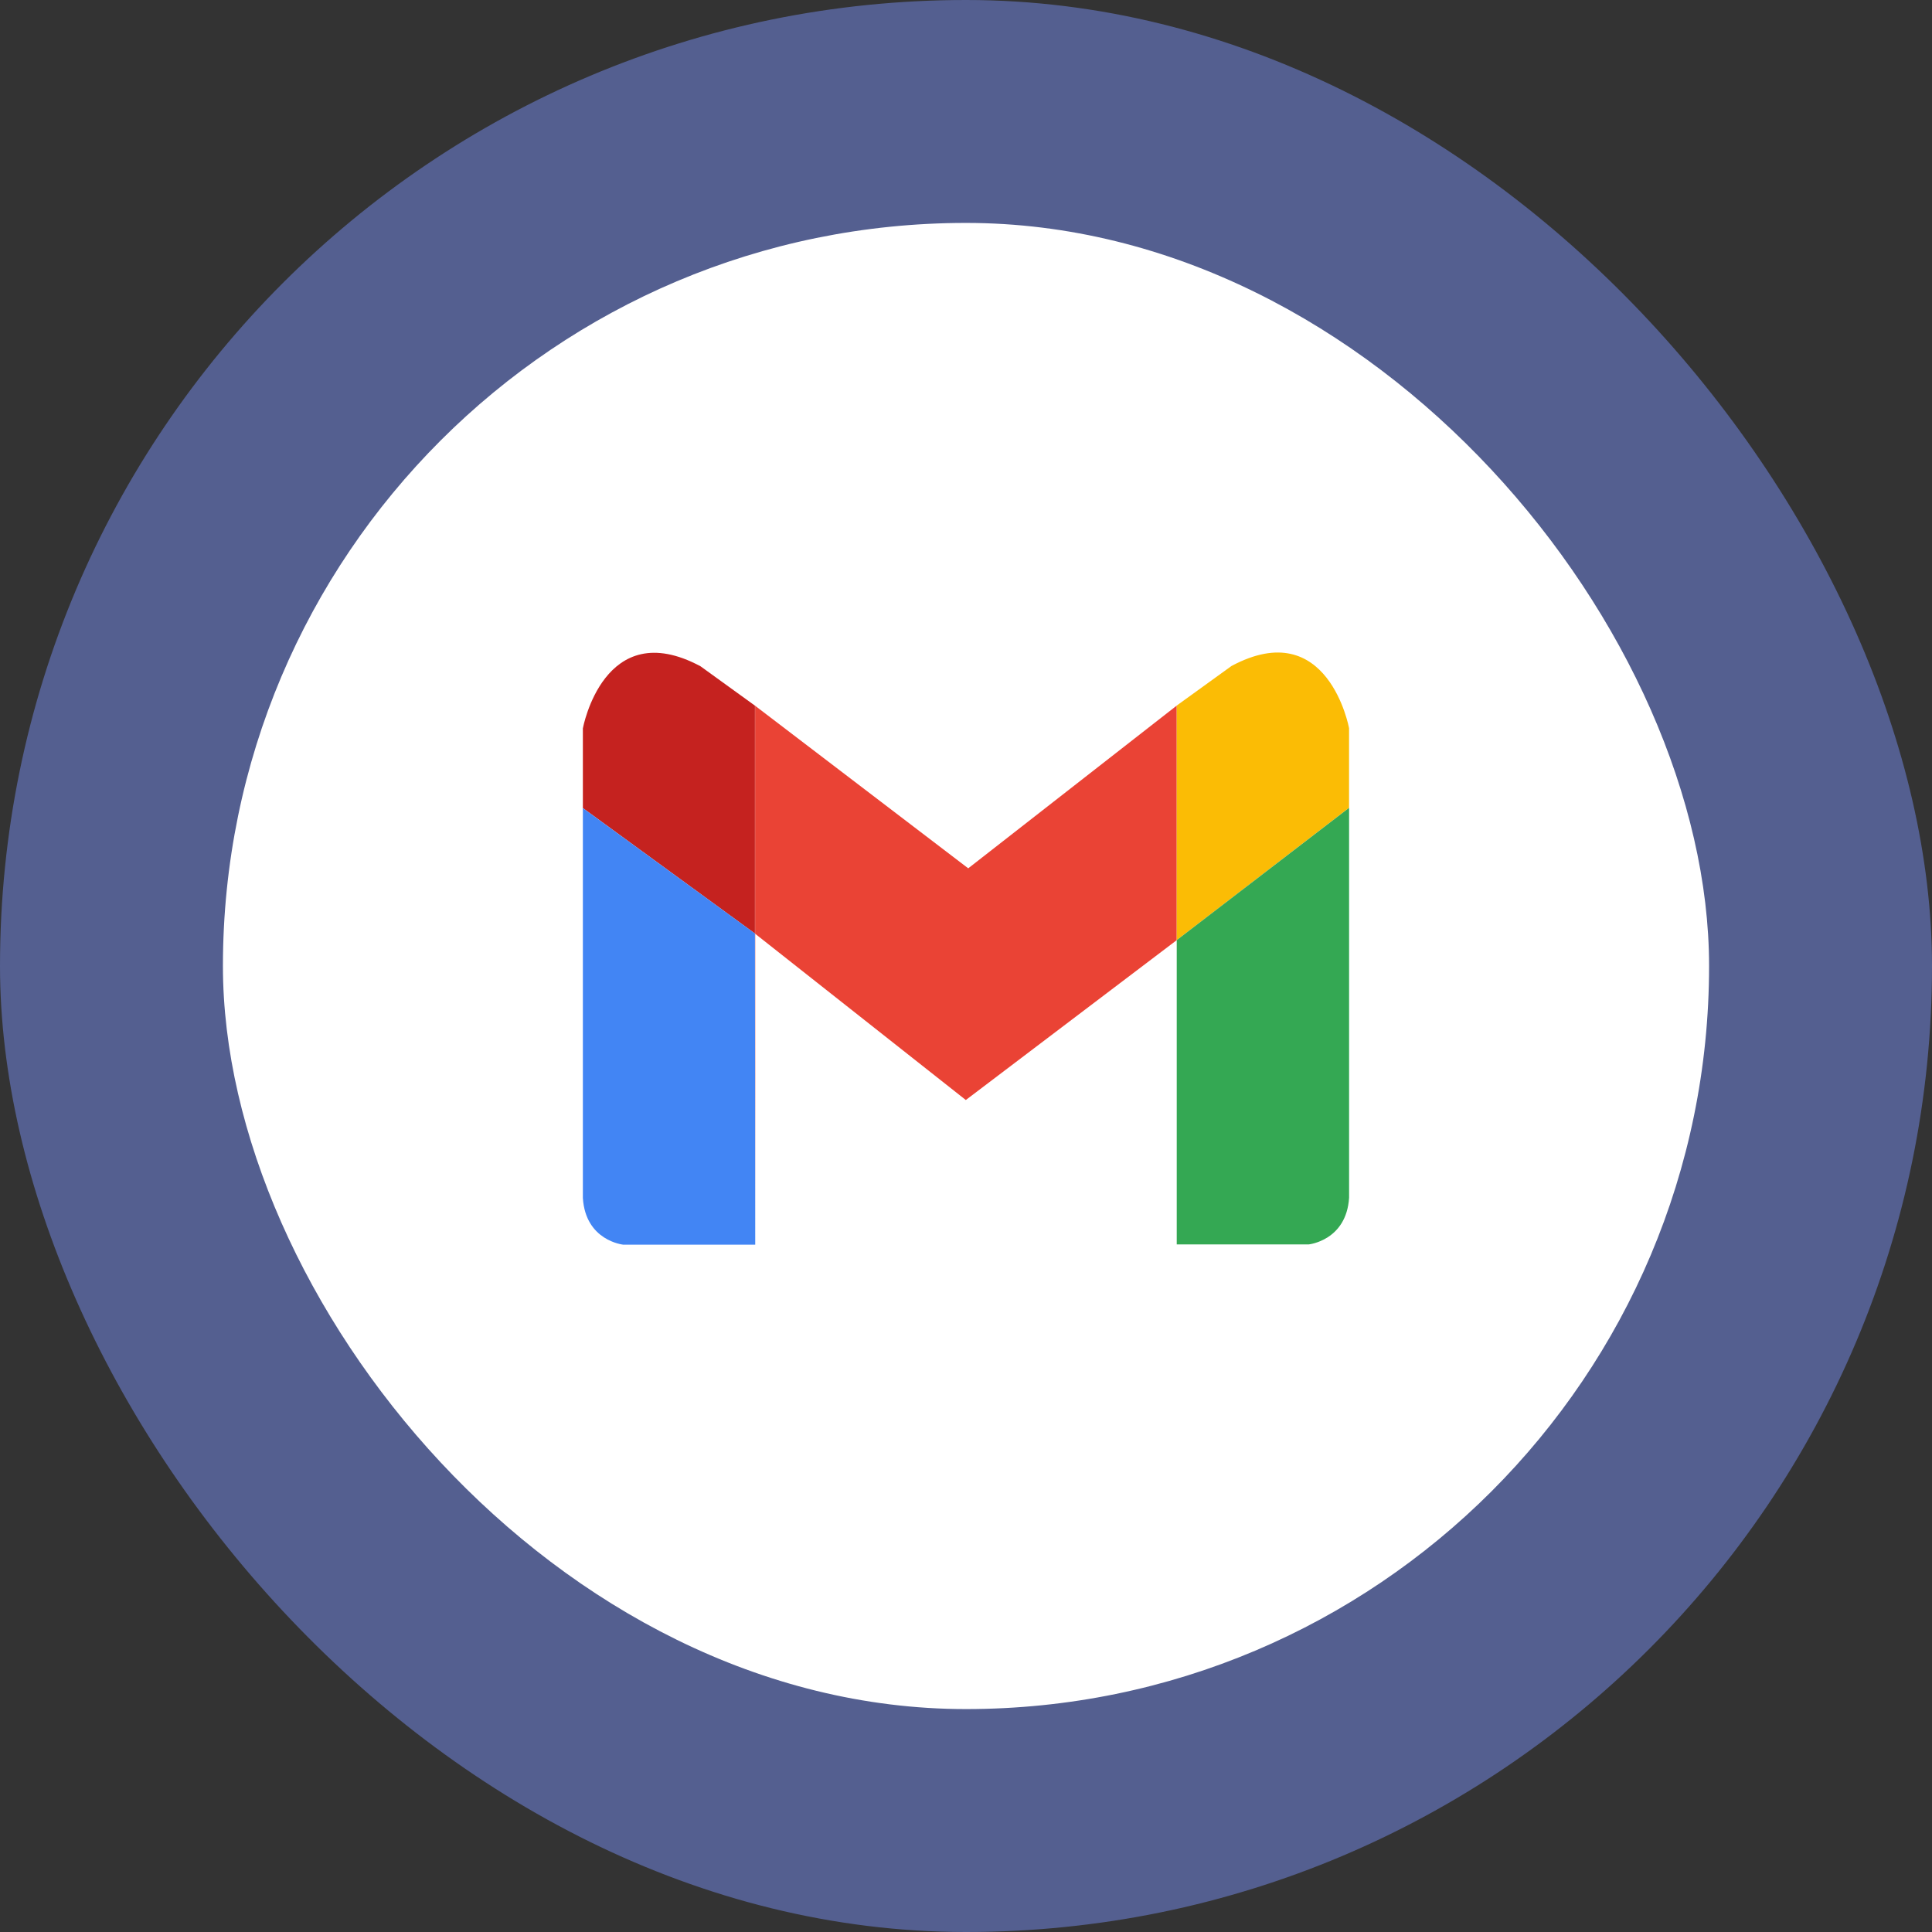 <svg width="52" height="52" viewBox="0 0 52 52" fill="none" xmlns="http://www.w3.org/2000/svg">
<rect x="0" y="0" width="52" height="52" fill="#333333" stroke="none"/>
<rect width="52" height="52" rx="26" fill="#545F90"/>
<rect x="6" y="6" width="40" height="40" rx="20" fill="white"/>
<path d="M12.875 22.208C12.875 18.941 12.875 17.308 13.511 16.06C14.07 14.962 14.962 14.07 16.06 13.511C17.308 12.875 18.941 12.875 22.208 12.875H29.792C33.059 12.875 34.692 12.875 35.94 13.511C37.038 14.07 37.93 14.962 38.489 16.06C39.125 17.308 39.125 18.941 39.125 22.208V29.792C39.125 33.059 39.125 34.692 38.489 35.94C37.93 37.038 37.038 37.93 35.94 38.489C34.692 39.125 33.059 39.125 29.792 39.125H22.208C18.941 39.125 17.308 39.125 16.06 38.489C14.962 37.93 14.07 37.038 13.511 35.94C12.875 34.692 12.875 33.059 12.875 29.792V22.208Z" fill="white"/>
<path d="M31.672 18.991L26.06 23.371L20.318 18.991V18.992L20.325 18.998V25.132L25.995 29.607L31.672 25.304V18.991Z" fill="#EA4335"/>
<path d="M33.146 17.925L31.672 18.99V25.304L36.31 21.743V19.598C36.31 19.598 35.747 16.534 33.146 17.925Z" fill="#FBBC05"/>
<path d="M31.672 25.304V33.493H35.227C35.227 33.493 36.239 33.389 36.311 32.236V21.743L31.672 25.304Z" fill="#34A853"/>
<path d="M20.326 33.5V25.131L20.318 25.125L20.326 33.5Z" fill="#C5221F"/>
<path d="M20.319 18.992L18.853 17.932C16.252 16.541 15.688 19.604 15.688 19.604V21.749L20.319 25.126V18.992Z" fill="#C5221F"/>
<path d="M20.318 18.991V25.125L20.326 25.13V18.997L20.318 18.991Z" fill="#C5221F"/>
<path d="M15.688 21.75V32.243C15.759 33.397 16.772 33.5 16.772 33.5H20.327L20.319 25.125L15.688 21.75Z" fill="#4285F4"/>
</svg>
